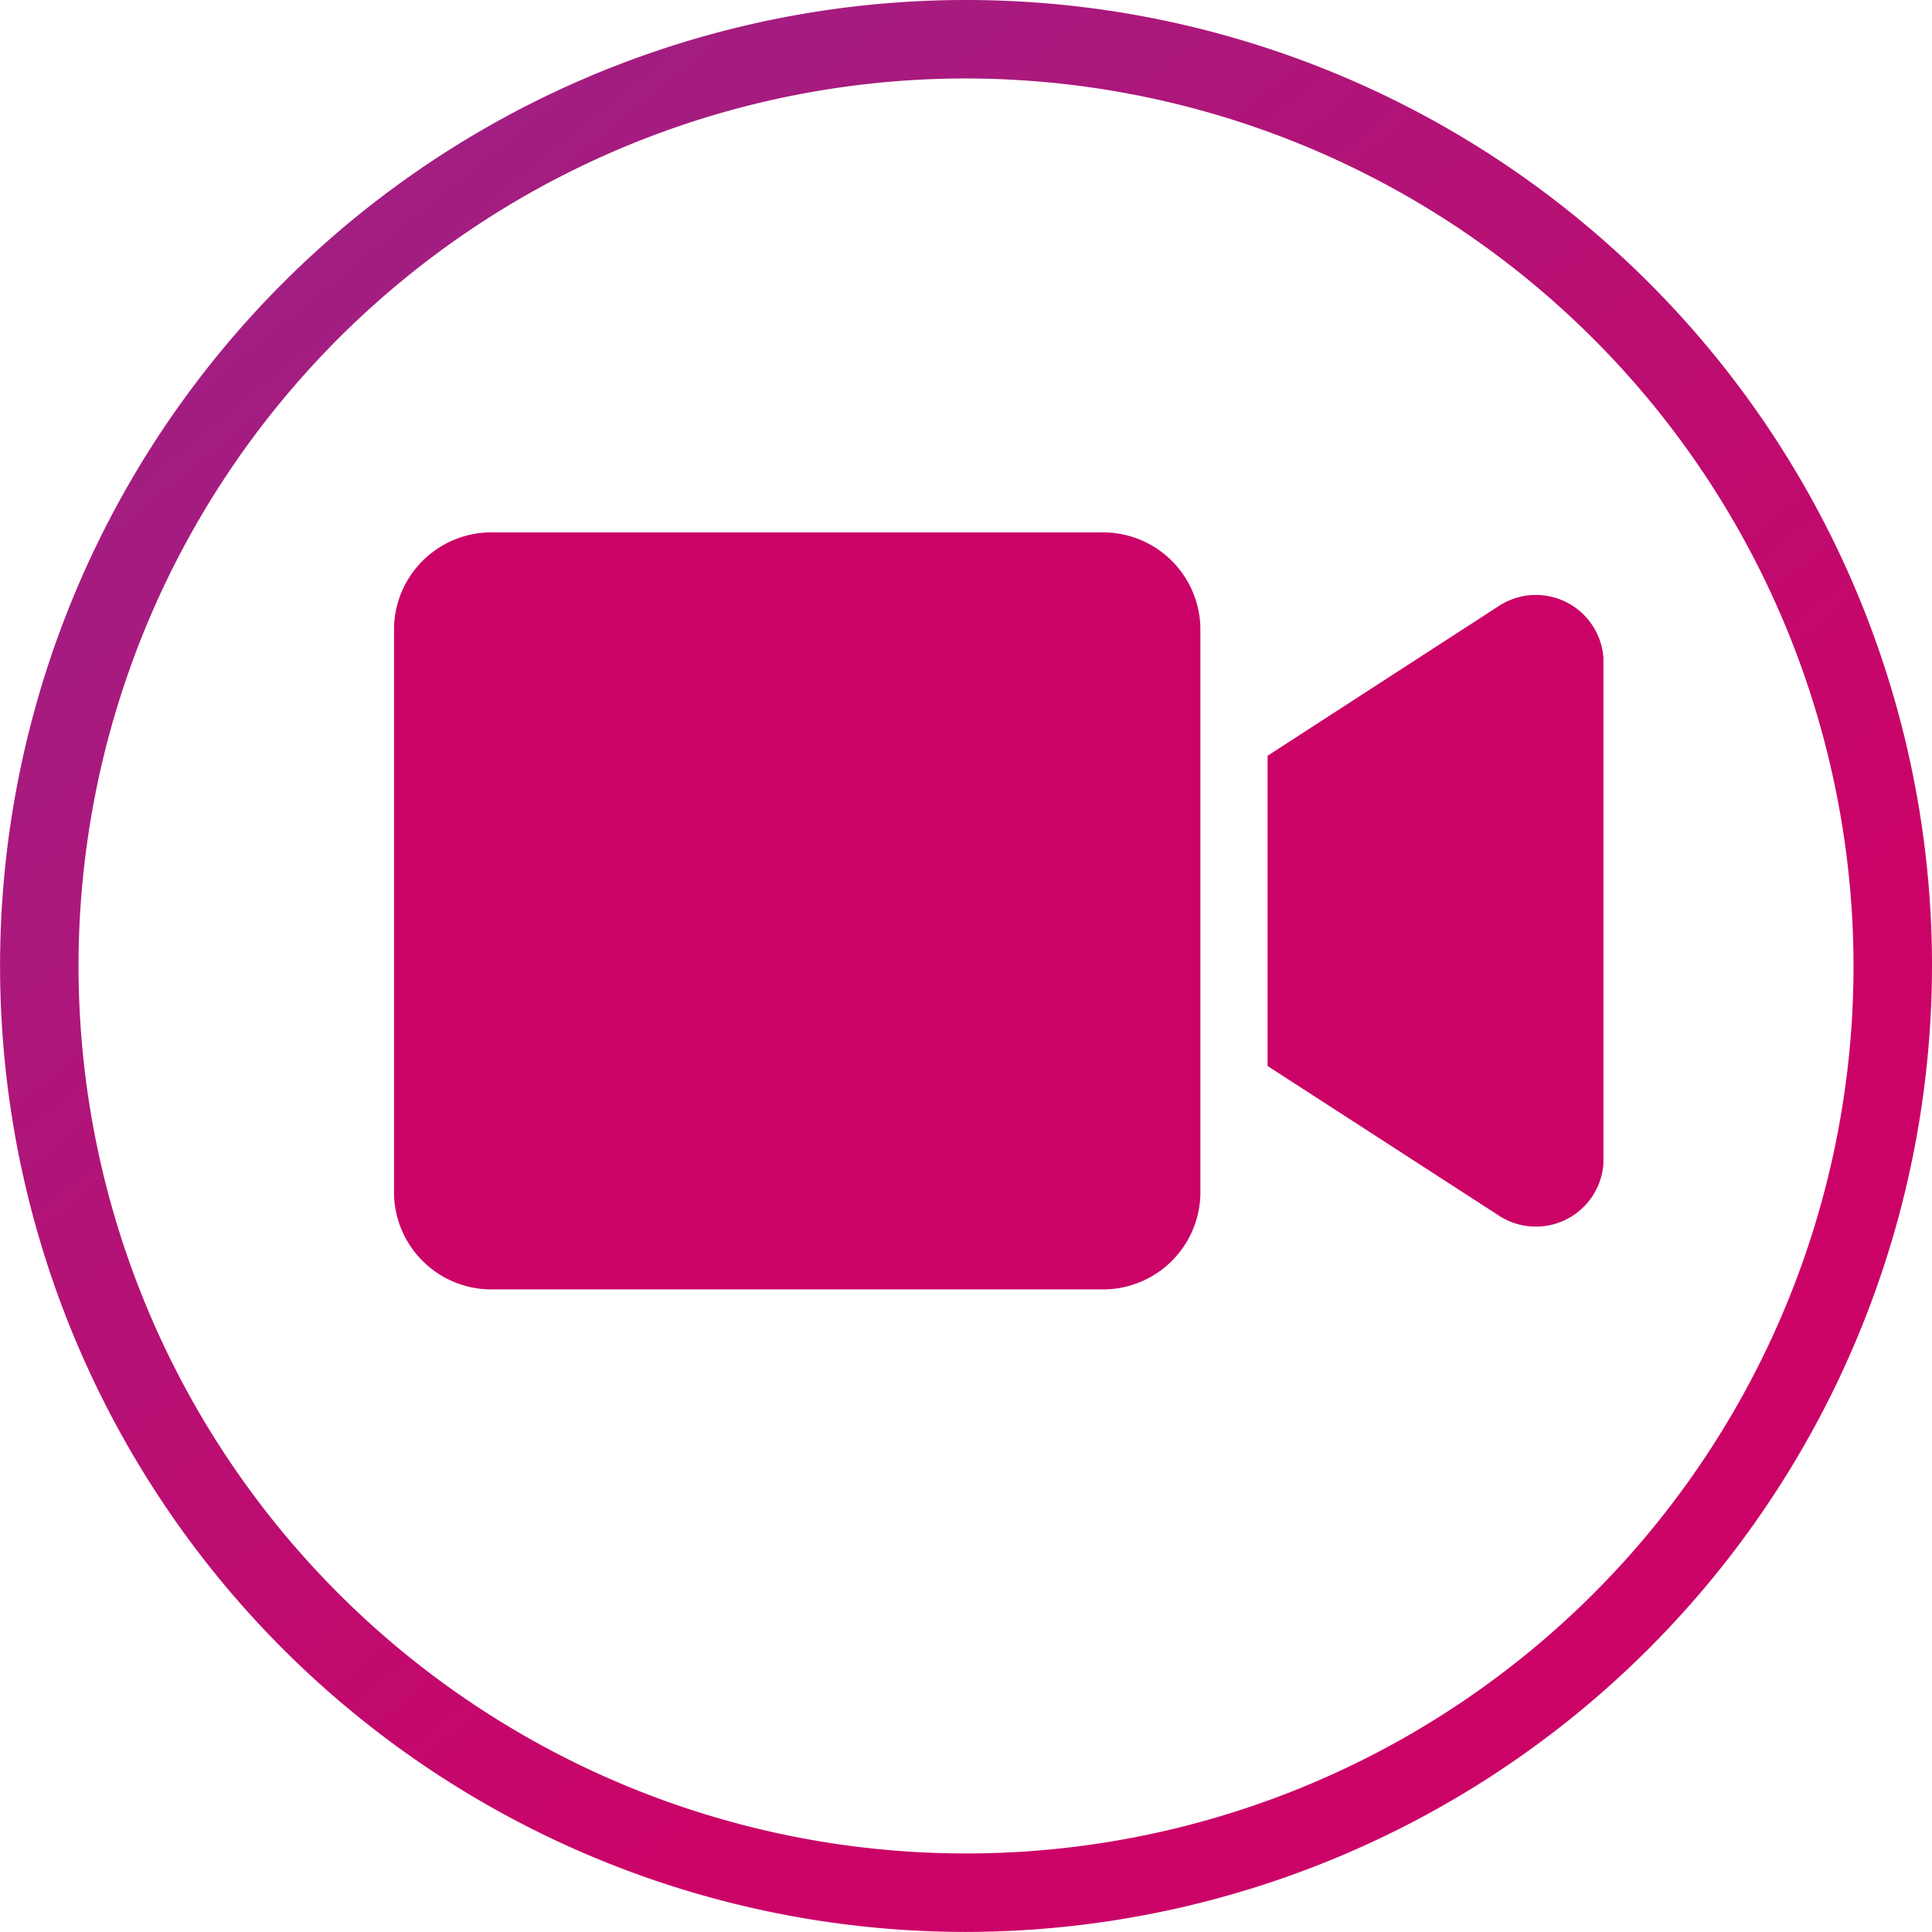 <svg xmlns="http://www.w3.org/2000/svg" xmlns:xlink="http://www.w3.org/1999/xlink" viewBox="0 0 53.012 53.01">
  <defs>
    <linearGradient id="linear-gradient" x1="-0.733" y1="-1.018" x2="0.669" y2="0.708" gradientUnits="objectBoundingBox">
      <stop offset="0" stop-color="#5252b6"/>
      <stop offset="1" stop-color="#cb0367"/>
    </linearGradient>
  </defs>
  <path id="Icon_awesome-video" data-name="Icon awesome-video" d="M19.371,4.5H2.754A2.674,2.674,0,0,0,0,7.085v15.6a2.674,2.674,0,0,0,2.754,2.585H19.371a2.674,2.674,0,0,0,2.754-2.585V7.085A2.674,2.674,0,0,0,19.371,4.5ZM30.284,6.539l-6.315,4.089v8.513l6.315,4.084a1.858,1.858,0,0,0,2.9-1.4V7.934A1.858,1.858,0,0,0,30.284,6.539Z" transform="translate(10.812 10.109)" fill="#cb0367"/>
  <path id="Path_2264" data-name="Path 2264" d="M57.764,244.343A26.505,26.505,0,1,1,84.27,217.838,26.536,26.536,0,0,1,57.764,244.343Zm0-50.857a24.352,24.352,0,1,0,24.353,24.352A24.38,24.38,0,0,0,57.764,193.486Z" transform="translate(-31.258 -191.333)" fill="url(#linear-gradient)"/>
</svg>
